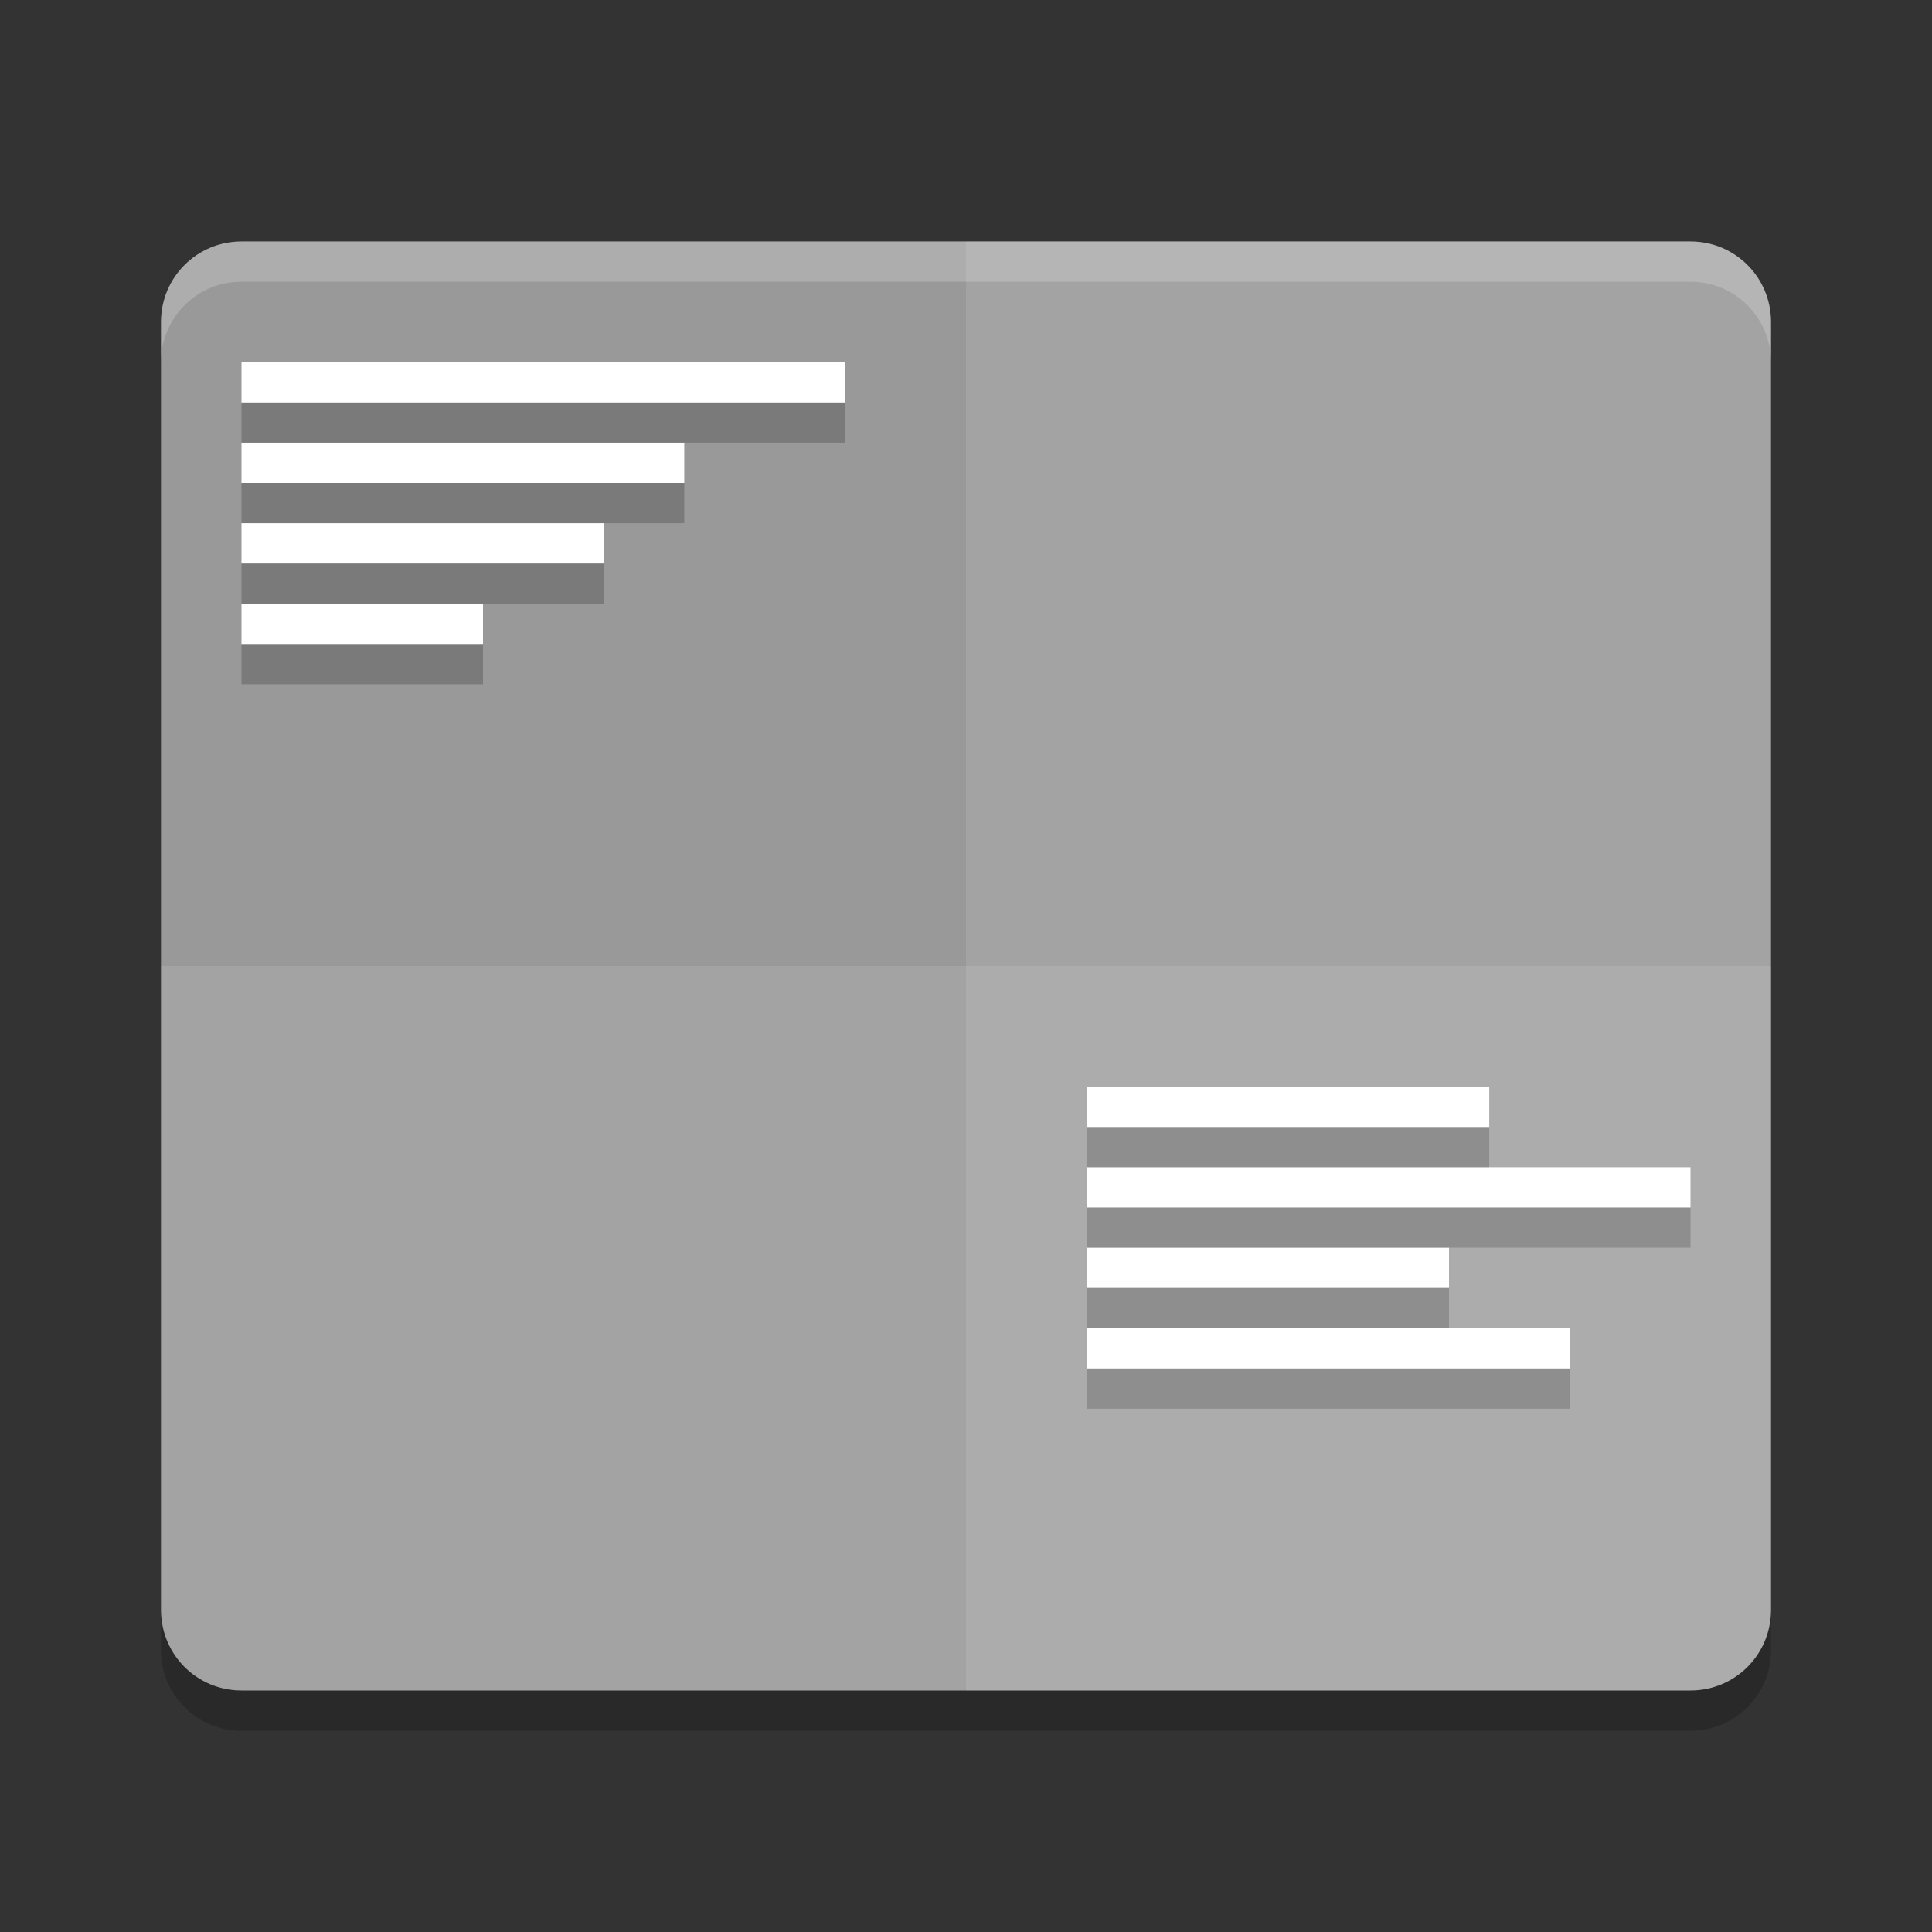 <svg xmlns="http://www.w3.org/2000/svg" width="48" height="48" version="1">
 <rect width="100%" height="100%" fill="#333333" stroke="none"/>
 <path fill="#999999" d="m44 40v-32c0-1.108-0.892-2-2-2h-36c-1.108 0-2 0.892-2 2v32c0 1.108 0.892 2 2 2h36c1.108 0 2-0.892 2-2z"/>
 <path fill="#fff" opacity=".1" d="m44 40v-32c0-1.108-0.892-2-2-2h-18v36h18c1.108 0 2-0.892 2-2z"/>
 <path fill="#fff" opacity=".2" d="m6 6c-1.108 0-2 0.892-2 2v1c0-1.108 0.892-2 2-2h36c1.108 0 2 0.892 2 2v-1c0-1.108-0.892-2-2-2h-36z"/>
 <path opacity=".2" d="m4 40v1c0 1.108 0.892 2 2 2h36c1.108 0 2-0.892 2-2v-1c0 1.108-0.892 2-2 2h-36c-1.108 0-2-0.892-2-2z"/>
 <path fill="#fff" d="m6 9h15v1h-15z"/>
 <path fill="#fff" d="m6 11h11v1h-11z"/>
 <path fill="#fff" d="m6 13h9v1h-9z"/>
 <path fill="#fff" d="m6 15h6v1h-6z"/>
 <path fill="#fff" d="m27 27h10v1h-10z"/>
 <path fill="#fff" d="m27 29h15v1h-15z"/>
 <path fill="#fff" d="m27 31h9v1h-9z"/>
 <path fill="#fff" d="m27 33h12v1h-12z"/>
 <path opacity=".2" d="m6 10h15v1h-15z"/>
 <path opacity=".2" d="m6 12h11v1h-11z"/>
 <path opacity=".2" d="m6 14h9v1h-9z"/>
 <path opacity=".2" d="m6 16h6v1h-6z"/>
 <path opacity=".2" d="m27 28h10v1h-10z"/>
 <path opacity=".2" d="m27 30h15v1h-15z"/>
 <path opacity=".2" d="m27 32h9v1h-9z"/>
 <path opacity=".2" d="m27 34h12v1h-12z"/>
 <path fill="#fff" opacity=".1" d="m44 40v-16h-40v16c0 1.108 0.892 2 2 2h36c1.108 0 2-0.892 2-2z"/>
</svg>
